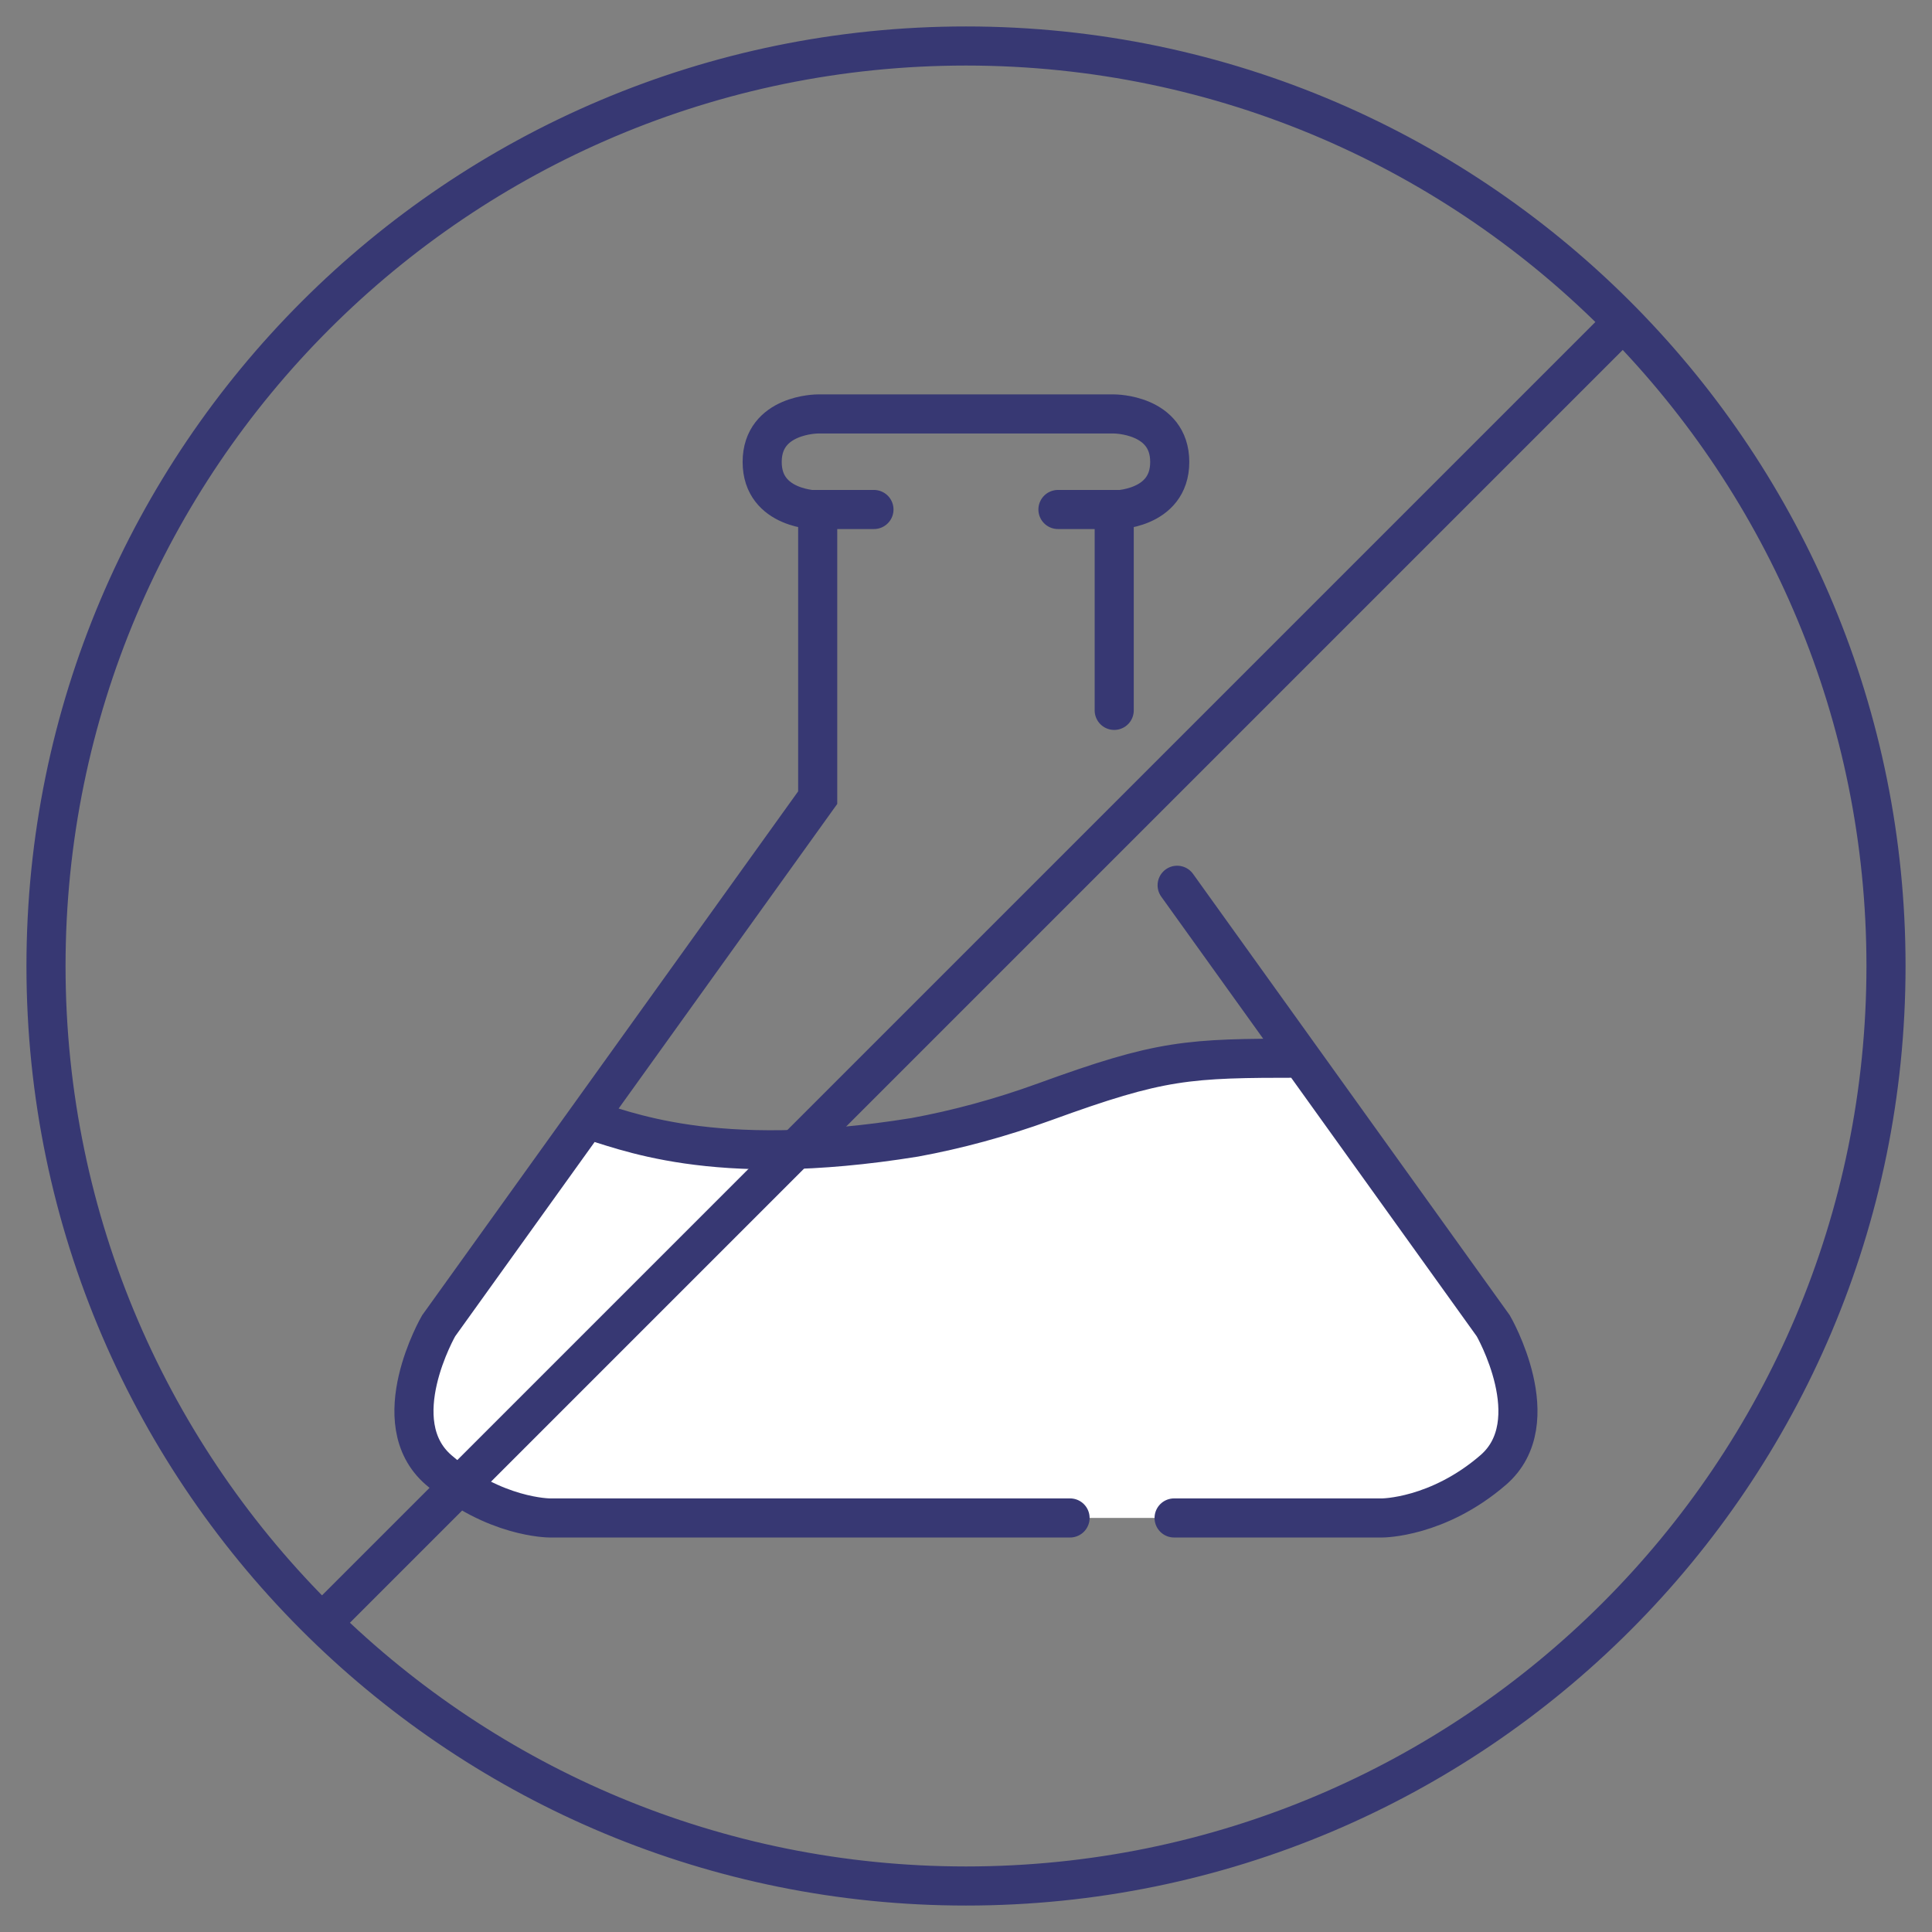 <svg width="42" height="42" viewBox="0 0 42 42" fill="none" xmlns="http://www.w3.org/2000/svg">
<rect x="0" y="0" width="42" height="42" fill="#808080" stroke="none"/>
<path d="M32.463 31.955C33.669 30.911 32.463 28.823 32.463 28.823L28.287 23.004C25.807 23.004 25.247 23.029 22.708 23.953C21.742 24.304 20.8 24.556 19.888 24.724C15.444 25.443 13.52 24.531 12.758 24.332L9.535 28.823C9.535 28.823 8.329 30.911 9.535 31.955C10.742 32.999 11.949 32.999 11.949 32.999H23.262H30.049C30.049 32.999 31.256 32.999 32.463 31.955Z" fill="white"/>
<path d="M24.222 11.087V11.076H22.999M24.222 11.087C24.222 11.087 25.429 11.087 25.429 10.043C25.429 8.999 24.222 8.999 24.222 8.999H17.776C17.776 8.999 16.569 8.999 16.569 10.043C16.569 11.087 17.776 11.087 17.776 11.087M24.222 11.087V15.443M17.776 11.087V11.076H18.999M17.776 11.087V17.34L9.535 28.823C9.535 28.823 8.329 30.911 9.535 31.955C10.742 32.999 11.949 32.999 11.949 32.999H23.262M25.524 32.999H30.049C30.049 32.999 31.256 32.999 32.463 31.955C33.669 30.911 32.463 28.823 32.463 28.823L25.59 19.245M28.287 23.004C25.807 23.004 25.247 23.029 22.708 23.953C21.742 24.304 20.8 24.556 19.888 24.724C15.444 25.443 13.52 24.531 12.758 24.332" stroke="#373873" stroke-width="0.85" stroke-linecap="round"/>
<path d="M7 35.283C10.607 38.819 15.549 41 21 41C32.046 41 41 32.046 41 21C41 15.549 38.819 10.607 35.283 7M7 35.283C3.297 31.653 1 26.595 1 21C1 9.954 9.954 1 21 1C26.595 1 31.653 3.297 35.283 7M7 35.283L35.283 7" stroke="#373873" stroke-width="0.85"/>
</svg>
